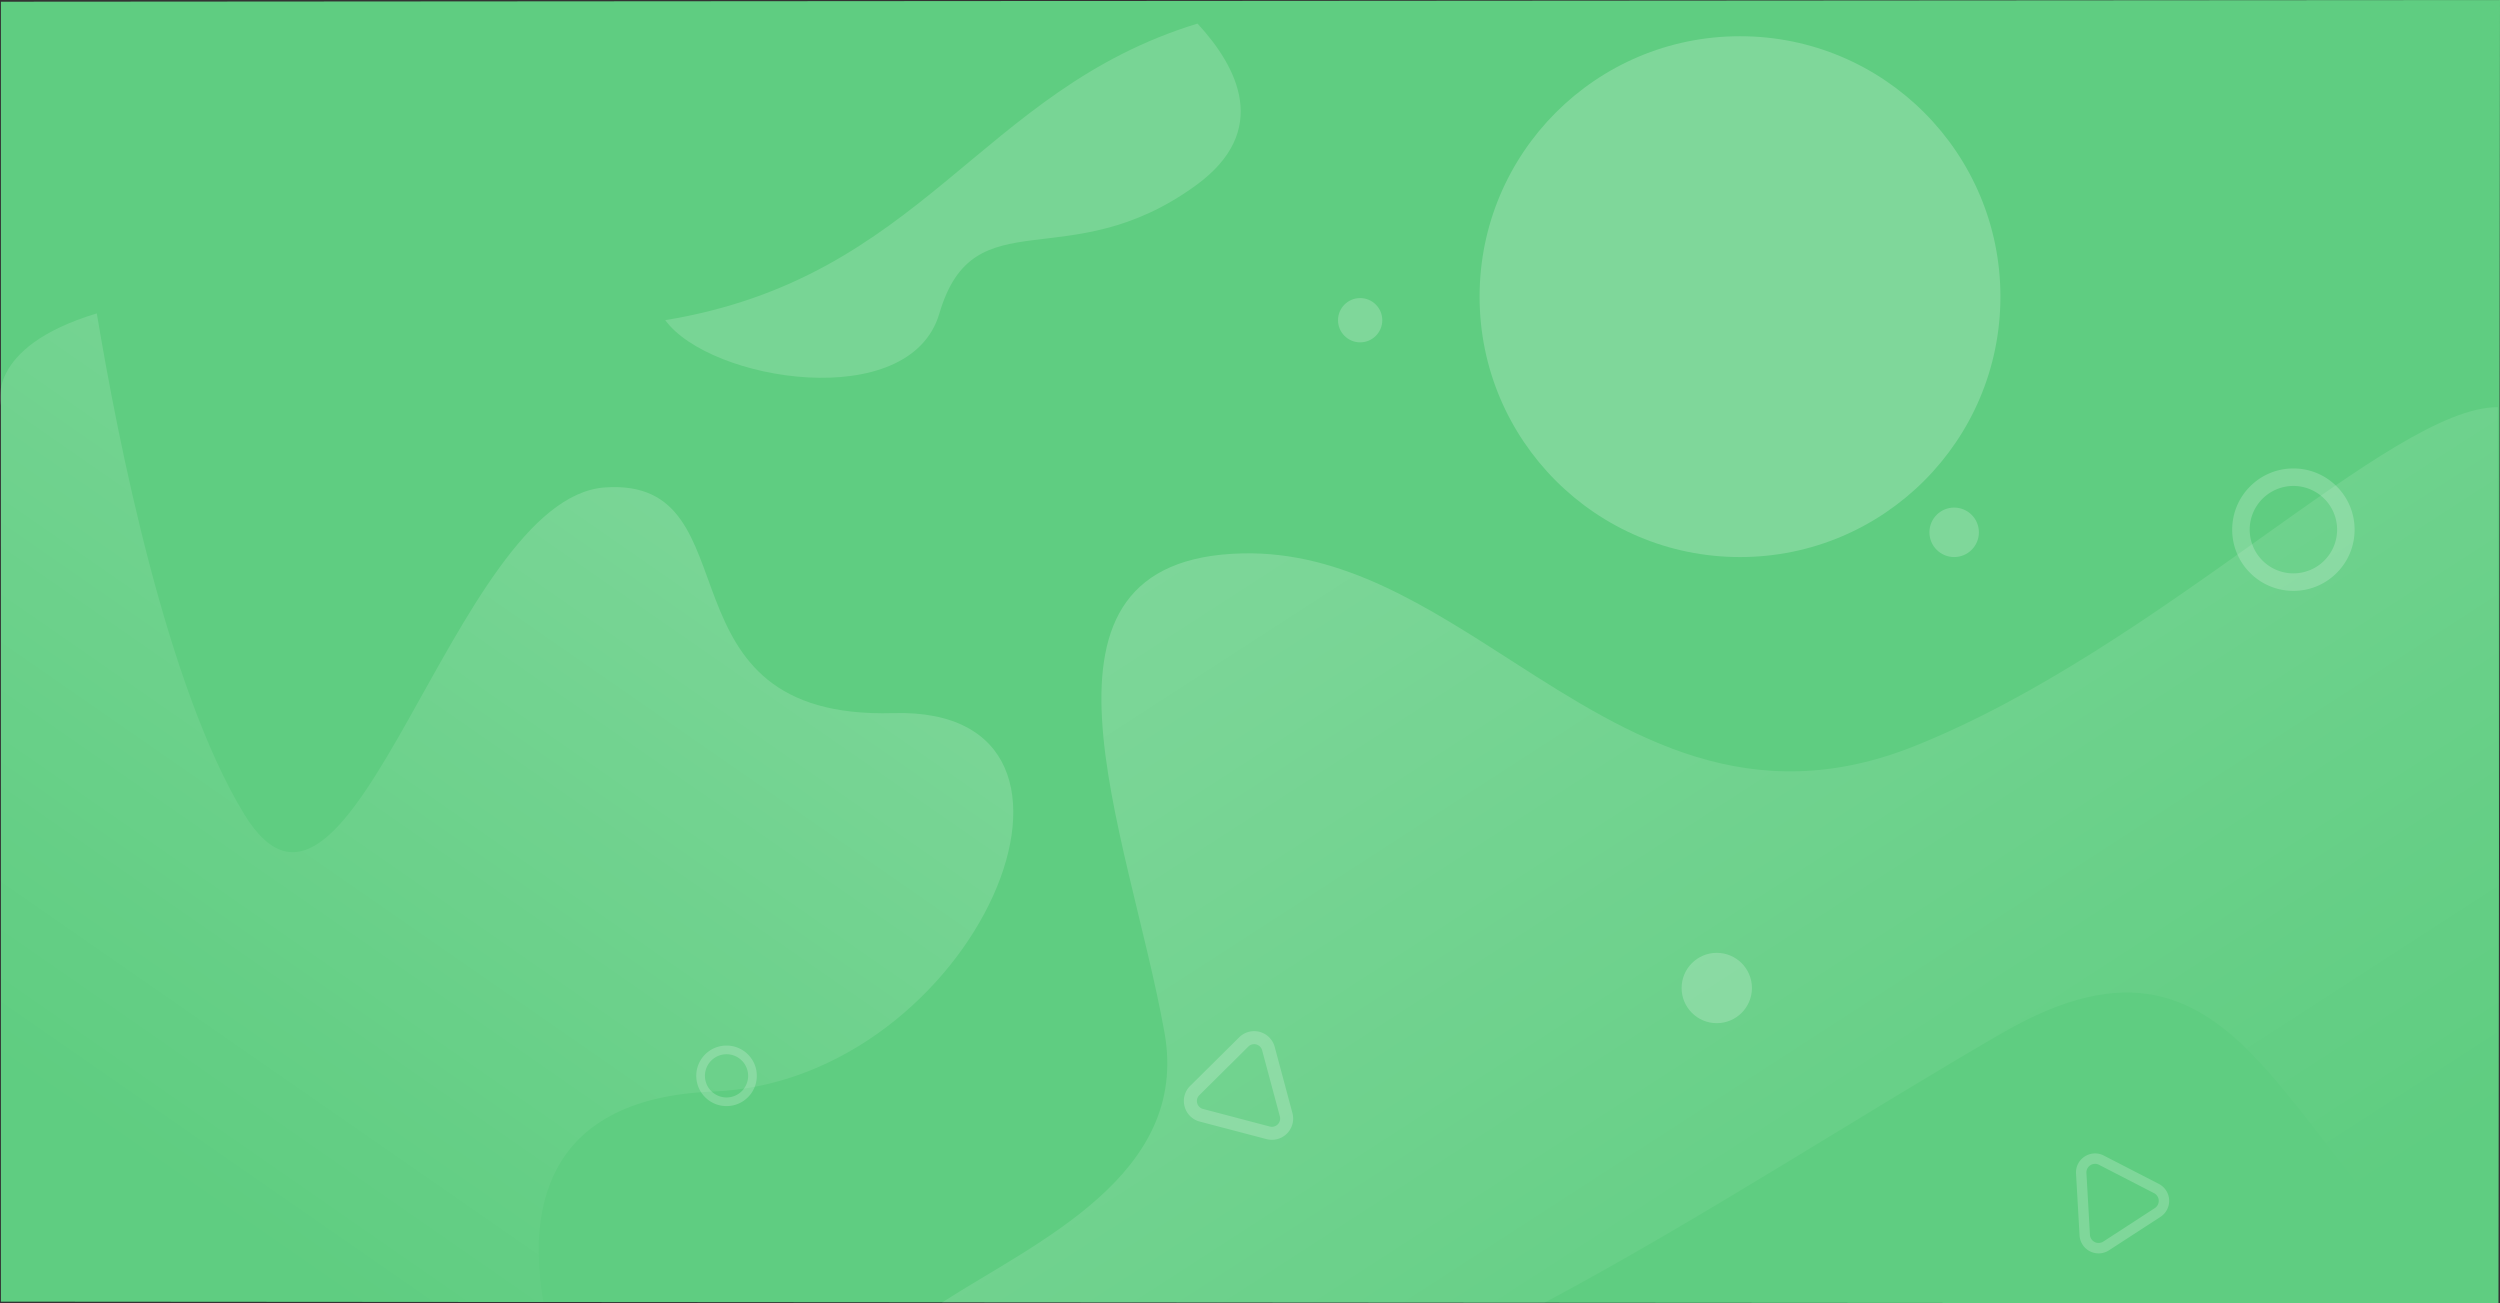 <svg id="Group_6" data-name="Group 6" xmlns="http://www.w3.org/2000/svg" xmlns:xlink="http://www.w3.org/1999/xlink" width="960" height="500.5" viewBox="0 0 960 500.5">
  <rect x="0" y="0" width="960" height="500.5" fill="#333333" stroke="none"/>
  <defs>
    <linearGradient id="linear-gradient" x1="0.186" y1="0.894" x2="0.787" y2="0.146" gradientUnits="objectBoundingBox">
      <stop offset="0" stop-color="#fff" stop-opacity="0"/>
      <stop offset="1" stop-color="#fff" stop-opacity="0.2"/>
    </linearGradient>
    <linearGradient id="linear-gradient-2" x1="0.907" y1="0.881" x2="0.084" y2="0.149" xlink:href="#linear-gradient"/>
  </defs>
  <g id="hero_mini">
    <path id="Path_152" data-name="Path 152" d="M2394.807,326l-959.642.662V825.833l959.056.667Z" transform="translate(-1434.807 -326)" fill="#5fcd81"/>
    <path id="Path_351" data-name="Path 351" d="M-3236.391,219.4c41.333,68,80-121.334,138.667-125.333,29.536-2.013,33.726,20.643,42.515,43.3,8.667,22.346,21.808,44.691,68.152,43.367,93.333-2.667,32,141.333-69.334,145.333-67.471,2.664-70.511,49.656-65.009,80.768l-208.324-.1v-344s-6.592-22.366,36.815-35.5C-3284.726,76.489-3266.051,170.6-3236.391,219.4Z" transform="translate(3330.081 93.103)" fill="url(#linear-gradient)"/>
    <path id="Path_195" data-name="Path 195" d="M-1412.5,0a23.348,23.348,0,0,1,16.617,6.883A23.344,23.344,0,0,1-1389,23.5a23.347,23.347,0,0,1-6.883,16.618A23.348,23.348,0,0,1-1412.5,47a23.348,23.348,0,0,1-16.617-6.883A23.347,23.347,0,0,1-1436,23.5a23.345,23.345,0,0,1,6.883-16.617A23.348,23.348,0,0,1-1412.5,0Zm0,40.286A16.8,16.8,0,0,0-1395.715,23.5,16.8,16.8,0,0,0-1412.5,6.714,16.8,16.8,0,0,0-1429.286,23.5,16.805,16.805,0,0,0-1412.5,40.286Z" transform="translate(2293.165 179.889)" fill="#fff" stroke="rgba(0,0,0,0)" stroke-width="1" opacity="0.2"/>
    <path id="Path_355" data-name="Path 355" d="M-3644.014,46.537V390.684h-5.658c-77.6-51.747-88.6-159.233-184.341-104-52.73,30.421-116.771,72.154-176.222,103.822l-231.295-.113c36.131-23.25,95.348-48.932,85.517-103.709-14-78-60-182,30-184,38.392-.853,70.961,20.493,104.227,41.84,44.718,28.7,90.7,57.391,153.773,32.16,94.464-37.786,183.03-130.145,223.9-130.147Z" transform="translate(4603.177 109.816)" fill="url(#linear-gradient-2)"/>
    <path id="Path_342" data-name="Path 342" d="M-1424.377.009a11.548,11.548,0,0,1,8.219,3.4,11.546,11.546,0,0,1,3.4,8.218,11.548,11.548,0,0,1-3.4,8.219,11.547,11.547,0,0,1-8.219,3.4,11.547,11.547,0,0,1-8.219-3.4,11.548,11.548,0,0,1-3.4-8.219,11.546,11.546,0,0,1,3.4-8.218A11.548,11.548,0,0,1-1424.377.009Zm0,19.925a8.312,8.312,0,0,0,8.3-8.3,8.311,8.311,0,0,0-8.3-8.3,8.311,8.311,0,0,0-8.3,8.3A8.312,8.312,0,0,0-1424.377,19.934Z" transform="translate(1703.368 401.491)" fill="#fff" stroke="rgba(0,0,0,0)" stroke-width="1" opacity="0.2"/>
    <circle id="Ellipse_80" data-name="Ellipse 80" cx="13.5" cy="13.5" r="13.5" transform="translate(645.74 365.893)" fill="#fff" opacity="0.2"/>
    <circle id="Ellipse_81" data-name="Ellipse 81" cx="100" cy="100" r="100" transform="translate(568.161 13.911)" fill="#fff" opacity="0.2"/>
    <circle id="Ellipse_68" data-name="Ellipse 68" cx="8.5" cy="8.5" r="8.5" transform="translate(513.799 114.462)" fill="#fff" opacity="0.2"/>
    <g id="Path_343" data-name="Path 343" transform="translate(460.414 445.497) rotate(-105.009)" opacity="0.2">
      <path id="Path_2226" data-name="Path 2226" d="M14.224,4.114a8.166,8.166,0,0,1,14.18,0l13.149,23.01a8.166,8.166,0,0,1-7.091,12.217H8.166a8.166,8.166,0,0,1-7.09-12.217Z" transform="translate(0.012 0)" fill="none"/>
      <path id="Path_2227" data-name="Path 2227" d="M21.326,5A3.108,3.108,0,0,0,18.578,6.6L5.43,29.605a3.165,3.165,0,0,0,2.748,4.736h26.3a3.165,3.165,0,0,0,2.748-4.736L24.075,6.6A3.108,3.108,0,0,0,21.326,5m0-5a8.088,8.088,0,0,1,7.09,4.114l13.148,23.01a8.166,8.166,0,0,1-7.09,12.217H8.178a8.166,8.166,0,0,1-7.09-12.217L14.236,4.114A8.088,8.088,0,0,1,21.326,0Z" transform="translate(0 0)" fill="#fff"/>
    </g>
    <g id="Path_344" data-name="Path 344" transform="translate(784.476 454.524) rotate(-33.007)" opacity="0.2">
      <path id="Path_2228" data-name="Path 2228" d="M12.757,3.69a7.324,7.324,0,0,1,12.718,0L37.267,24.327a7.323,7.323,0,0,1-6.359,10.957H7.323A7.324,7.324,0,0,1,.964,24.327Z" transform="translate(0.012 0.001)" fill="none"/>
      <path id="Path_2229" data-name="Path 2229" d="M19.127,4a3.262,3.262,0,0,0-2.884,1.674L4.45,26.313a3.322,3.322,0,0,0,2.884,4.97H30.92a3.322,3.322,0,0,0,2.884-4.97L22.012,5.676A3.262,3.262,0,0,0,19.127,4m0-4a7.254,7.254,0,0,1,6.359,3.69L37.279,24.327A7.324,7.324,0,0,1,30.92,35.285H7.335A7.324,7.324,0,0,1,.976,24.327L12.769,3.69A7.254,7.254,0,0,1,19.128,0Z" transform="translate(0 0)" fill="#fff"/>
    </g>
    <path id="Path_349" data-name="Path 349" d="M-3354.474,345.352c-49.333,36-85.334,4-98.667,49.334-11.337,38.546-88.224,26-105.256,2.529,99.087-16.29,120.5-88.257,204.39-113.885C-3338.416,300.193-3325.972,324.553-3354.474,345.352Z" transform="translate(3813.849 -274.277)" fill="#fff" opacity="0.16"/>
    <circle id="Ellipse_82" data-name="Ellipse 82" cx="9.5" cy="9.5" r="9.5" transform="translate(740.896 194.911)" fill="#fff" opacity="0.2"/>
  </g>
</svg>
